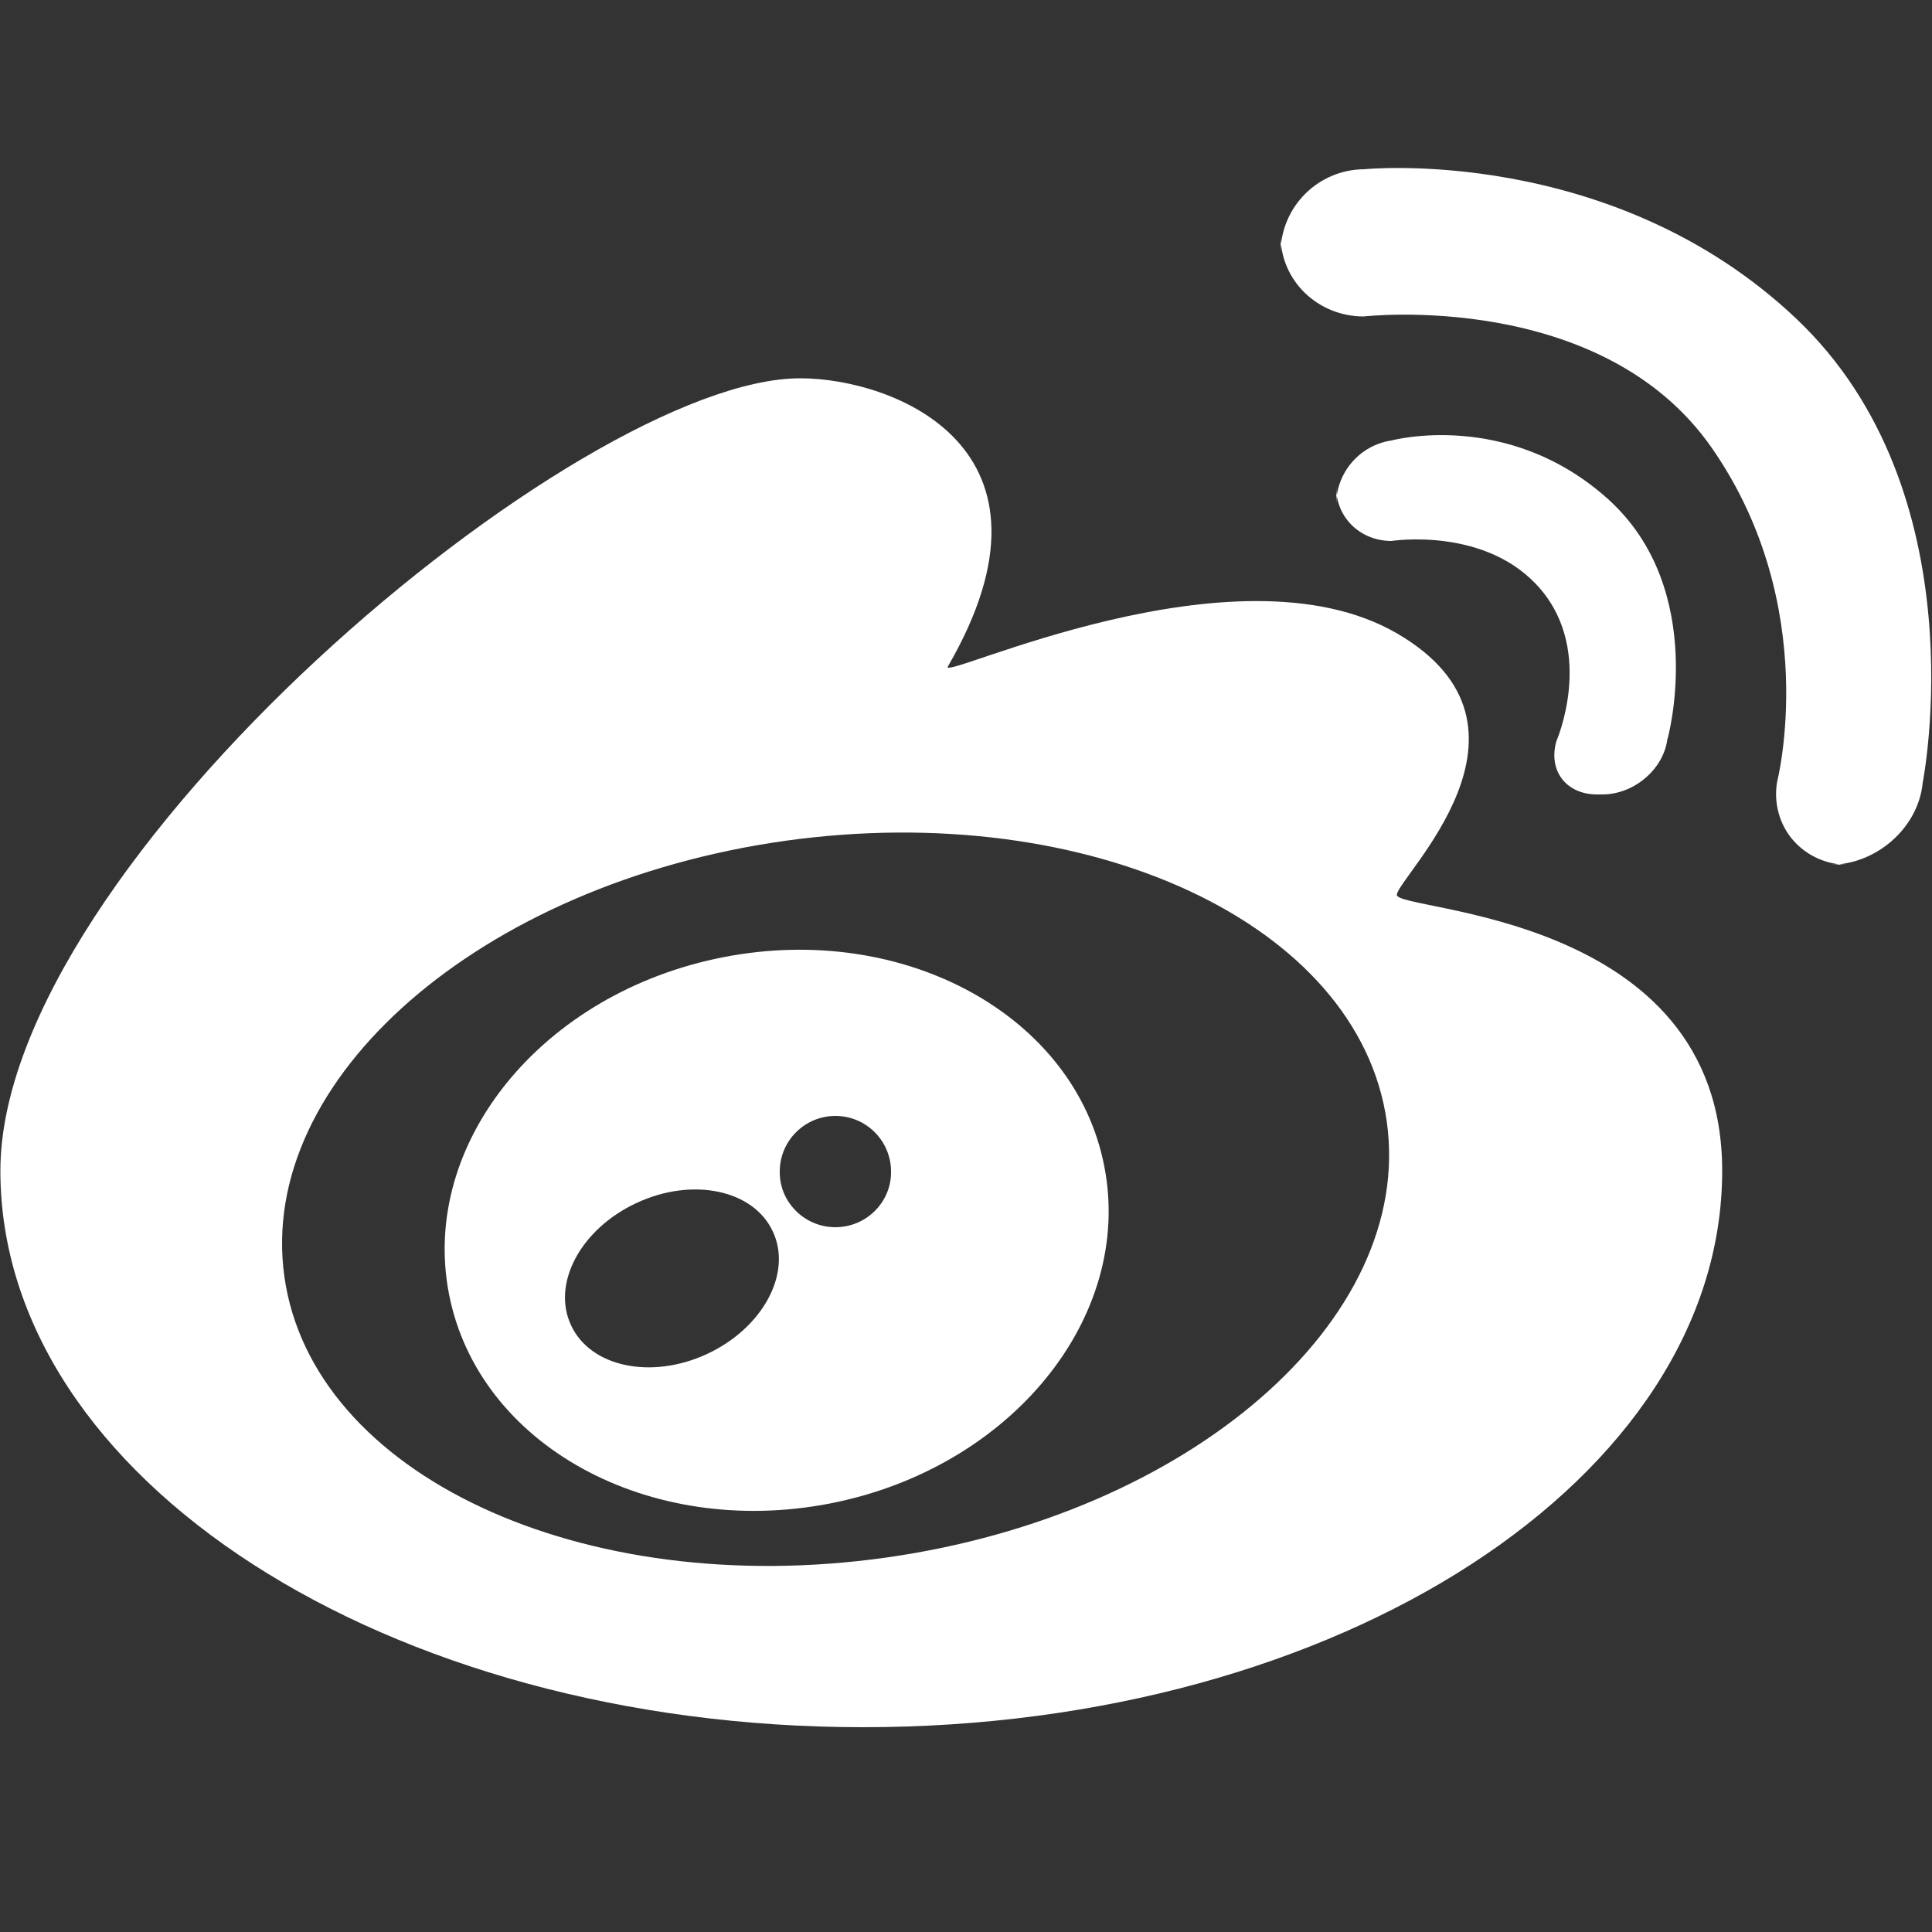 <?xml version="1.0" encoding="utf-8"?>
<!-- Generator: Adobe Illustrator 22.0.0, SVG Export Plug-In . SVG Version: 6.00 Build 0)  -->
<svg version="1.1" id="图层_1" xmlns="http://www.w3.org/2000/svg" xmlns:xlink="http://www.w3.org/1999/xlink" x="0px" y="0px"
	 viewBox="0 0 500 500" style="enable-background:new 0 0 500 500;" xml:space="preserve">
<rect x="0" y="0" width="500" height="500" fill="#333333" stroke="none"/>
<style type="text/css">
	.st0{fill:#FFFFFF;}
</style>
<g>
	<path class="st0" d="M464.8,82.4C417.1,37.3,353,43.8,353,43.8c-11.9,0.1-21.5,9.7-21.6,21.6v-4.5c0,11.9,9.8,21,21.5,21
		c0,0,61.5-7.1,90.1,34c28.6,41.1,16.9,86.5,16.9,86.5c-0.9,5.4,0.6,11,4.2,15.1c3.6,4.1,8.9,6.4,14.4,6.3h-4.9
		c11.9,0,22.9-9.5,24-21.3C497.6,202.5,512.5,127.5,464.8,82.4"/>
	<path class="st0" d="M416.2,129.2c-26-23.4-56.1-15.2-56.1-15.2c-8.1,1.2-14.1,8.1-14.3,16.2v-4.1c0,7.9,6.3,13.9,14.3,13.9
		c0,0,24.8-3.9,38.7,12.6c13.9,16.5,4,39.2,4,39.2c-2.2,7.6,2.5,13.8,10.5,13.8h1.4c8,0,15.7-6.3,16.8-14.2
		C431.6,191.4,442.2,152.7,416.2,129.2"/>
	<path class="st0" d="M285.8,301.9c-7.5-39-51.7-63.3-98.5-54.2c-46.9,9.1-78.7,48.1-71.1,87.2c7.6,39.1,51.7,63.3,98.6,54.2
		C261.5,380,293.4,341,285.8,301.9z M183,350.4L183,350.4c-14.4,6.7-30.2,3.4-35.2-7.4c-5.1-10.8,2.5-25,17-31.7
		c14.4-6.7,30.2-3.4,35.2,7.4C205.1,329.5,197.4,343.7,183,350.4z M216.2,317.6L216.2,317.6c-8,0-14.5-6.5-14.4-14.4
		c0-8,6.5-14.4,14.4-14.4c8,0,14.4,6.5,14.4,14.4C230.7,311.1,224.2,317.6,216.2,317.6z"/>
	<path class="st0" d="M216.2,317.6"/>
	<path class="st0" d="M361.5,231.6c0-4.4,41.9-43.4,0-67.7c-41.9-24.3-118.5,12.6-116.2,8.6c32.9-56.7-14.2-74.6-38.2-74.6
		c-57.3,0-207,125.6-207,205.1c0,79.6,99.9,144,223.3,144c123.3,0,222.3-64.5,222.3-144C445.7,236,361.5,236,361.5,231.6z
		 M229.3,403.1c-78.8,11.1-148.5-21.5-155.7-72.7c-7.2-51.2,50.8-101.7,129.6-112.8c78.8-11,148.5,21.5,155.7,72.7
		C366.1,341.5,308,392,229.3,403.1z"/>
	<path class="st0" d="M229.3,403.1"/>
</g>
</svg>
